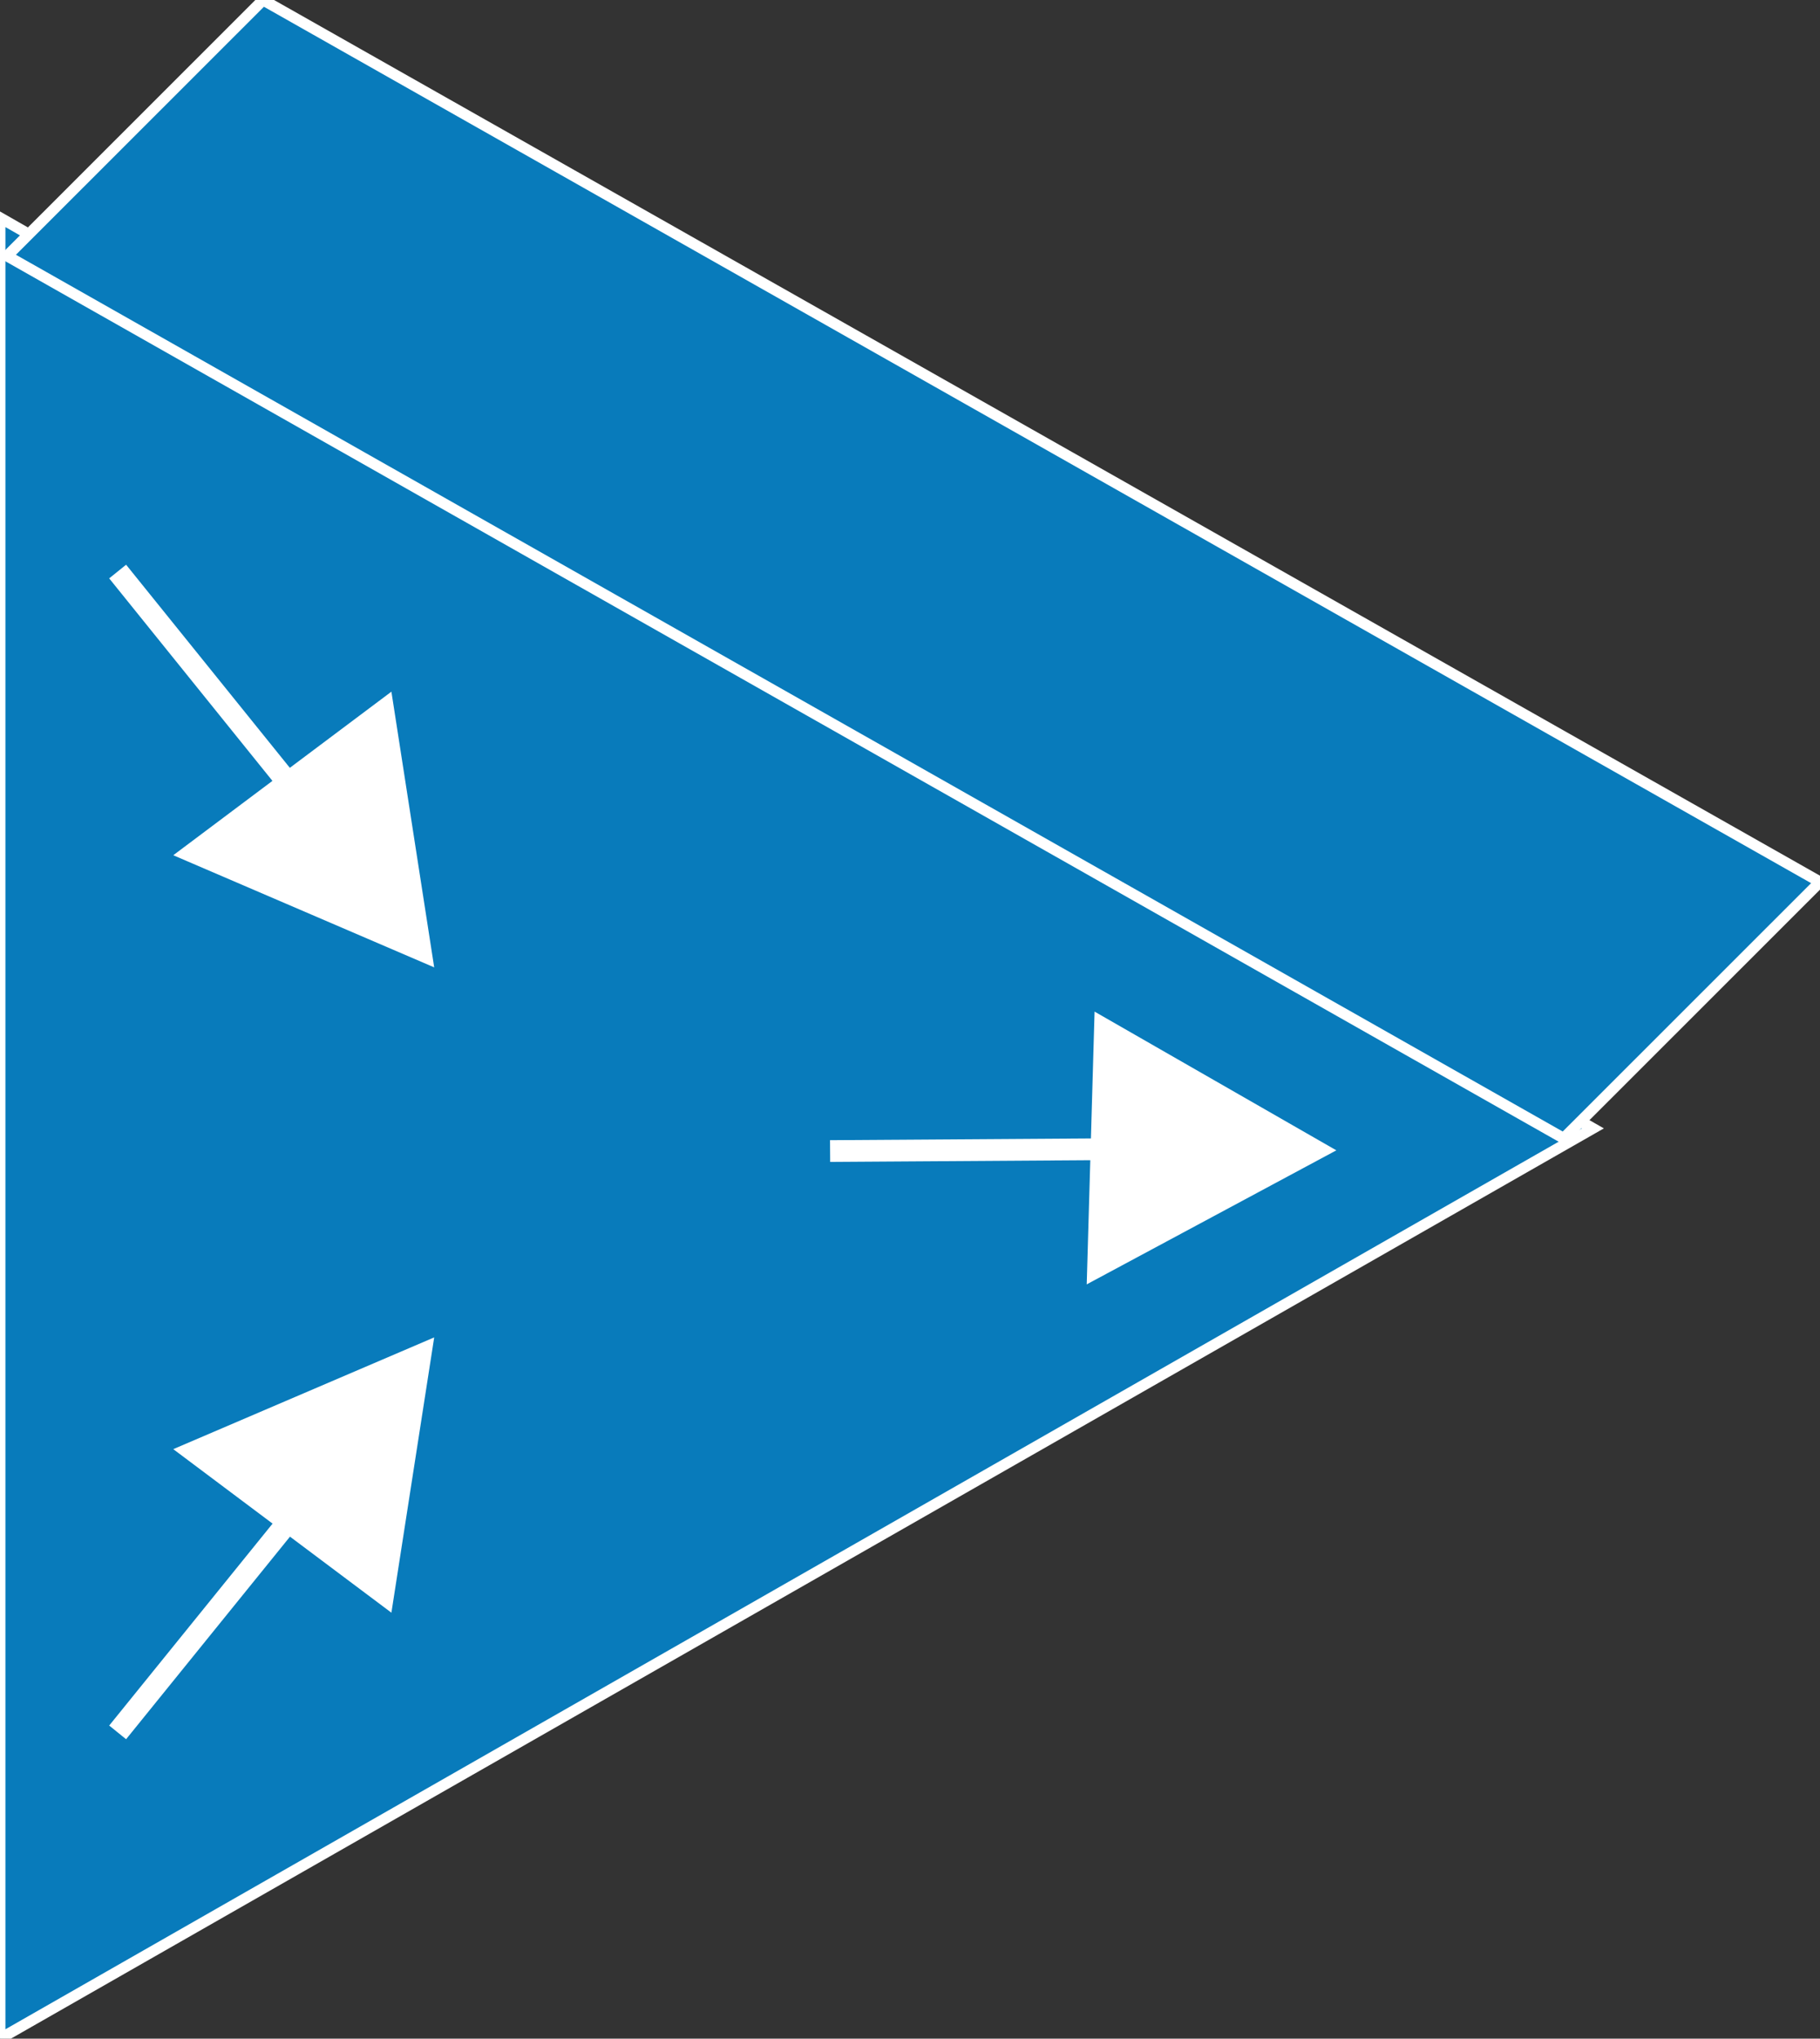 <?xml version="1.0" encoding="utf-8"?>
<!-- Generator: Adobe Illustrator 16.0.0, SVG Export Plug-In . SVG Version: 6.00 Build 0)  -->
<!DOCTYPE svg PUBLIC "-//W3C//DTD SVG 1.1//EN" "http://www.w3.org/Graphics/SVG/1.1/DTD/svg11.dtd">
<svg version="1.1"
	 id="svg2" xmlns:dc="http://purl.org/dc/elements/1.1/" xmlns:cc="http://creativecommons.org/ns#" xmlns:rdf="http://www.w3.org/1999/02/22-rdf-syntax-ns#" xmlns:svg="http://www.w3.org/2000/svg"
	 xmlns="http://www.w3.org/2000/svg" xmlns:xlink="http://www.w3.org/1999/xlink" x="0px" y="0px" width="67px" height="75px"
	 viewBox="0 0 67 75" enable-background="new 0 0 67 75" xml:space="preserve">
<rect x="0" y="0" width="67" height="75" fill="#333333" stroke="none"/>
<g id="g12" transform="scale(0.1,0.1)">
	<path id="path22" fill="#231F20" d="M21.257,233.279l45.137-47.954"/>
	<path id="path24" fill="none" stroke="#FFFFFF" stroke-width="4" d="M21.257,233.279l45.137-47.954"/>
	<path id="path26" fill="#087BBB" d="M586.404,415.124L-0.002,80.095v669.902L586.404,415.124"/>
	<path id="path28" fill="none" stroke="#FFFFFF" stroke-width="4" d="M586.404,415.124L-0.002,80.095v669.902L586.404,415.124z
		"/>
	<path id="path30" fill="#087BBB" d="M575.623,418.767L2.595,94.167l94.229-94.17L669.998,324.46L575.623,418.767"/>
	<path id="path32" fill="none" stroke="#FFFFFF" stroke-width="4" d="M575.623,418.767L2.595,94.167l94.229-94.17
		L669.998,324.46L575.623,418.767z"/>
	<path id="path34" fill="#FFFFFF" d="M144.089,254.46l-80.303,60.176l96.055,41.25L144.089,254.46"/>
	<path id="path36" fill="none" stroke="#FFFFFF" stroke-width="8" stroke-miterlimit="3.86" d="M43.308,210.266l66.641,82.612"/>
	<path id="path38" fill="#FFFFFF" d="M144.089,593.298l-80.303-60.166l96.055-41.113L144.089,593.298"/>
	<path id="path40" fill="none" stroke="#FFFFFF" stroke-width="8" stroke-miterlimit="3.86" d="M43.308,637.331l66.641-82.314"/>
	<path id="path42" fill="#FFFFFF" d="M402.947,372.165l-2.891,100.342l91.895-49.307L402.947,372.165"/>
	<path id="path44" fill="none" stroke="#FFFFFF" stroke-width="8" stroke-miterlimit="3.86" d="M305.583,423.464l105.84-0.703"/>
</g>
</svg>
